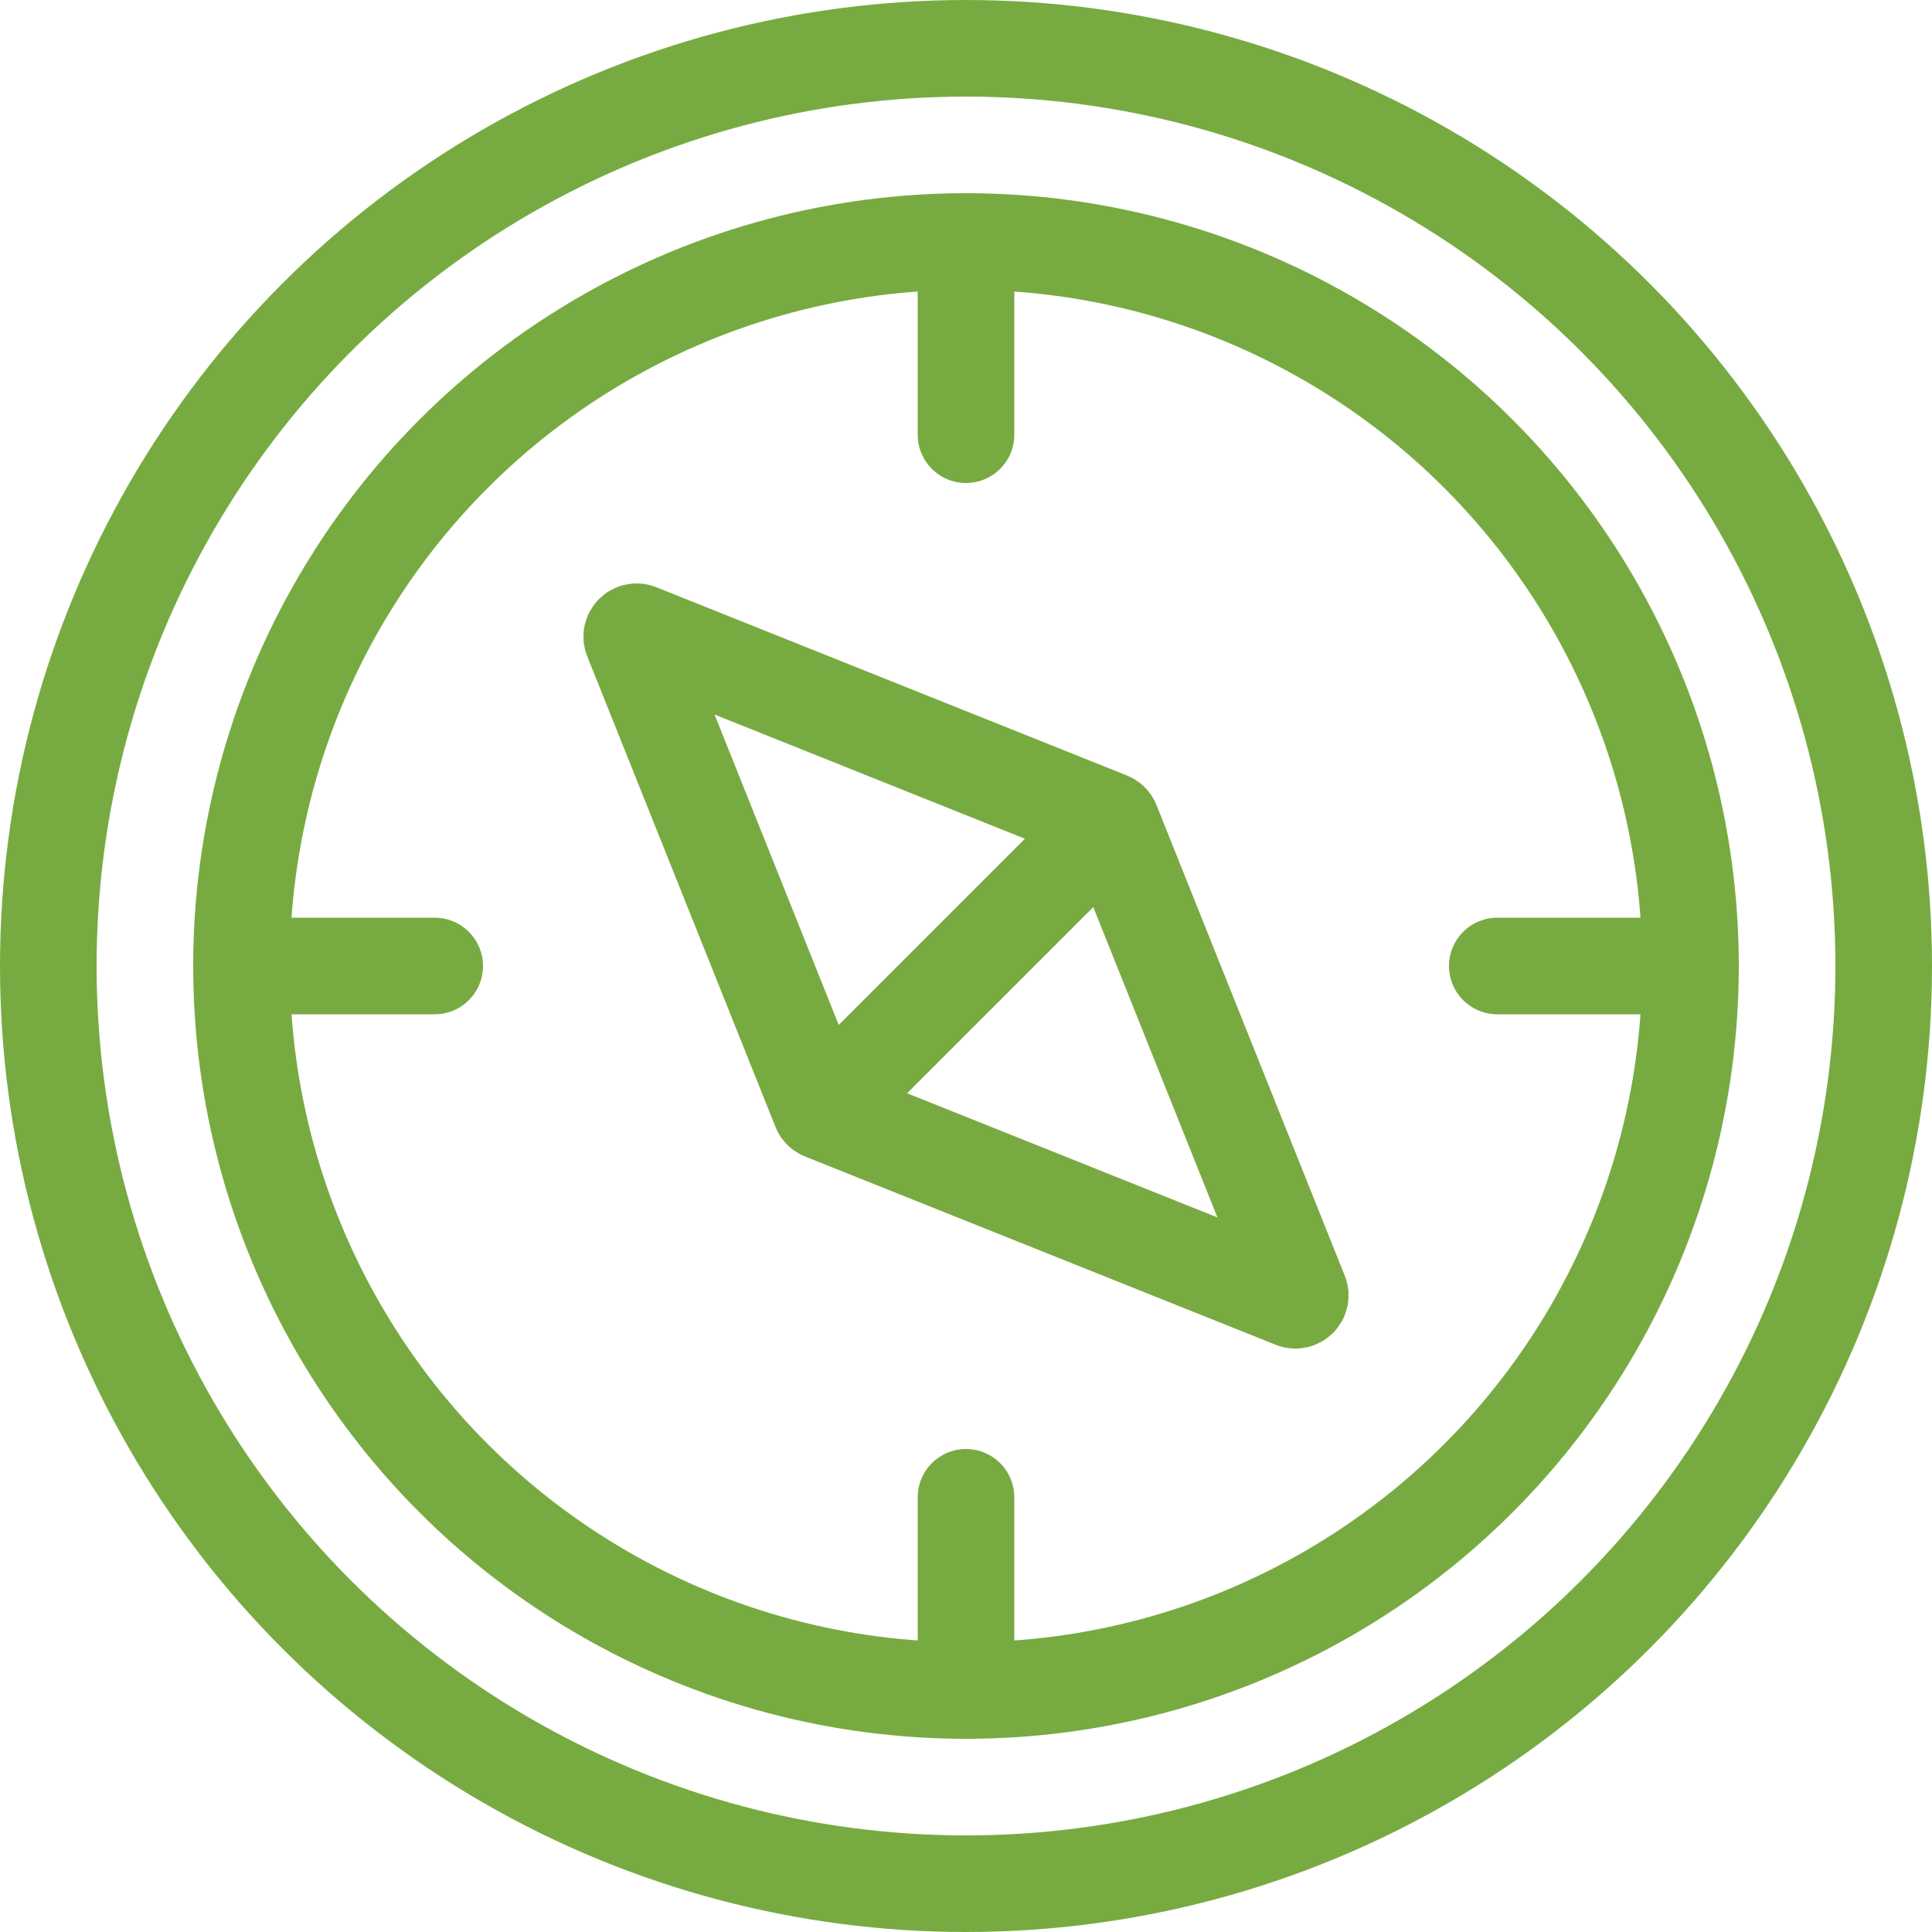 <svg width="20" height="20" viewBox="0 0 20 20" fill="none" xmlns="http://www.w3.org/2000/svg">
    <circle cx="10" cy="10" r="9.5" stroke="#77AB41" />
    <circle cx="10" cy="10" r="7.5" stroke="#77AB41" />
    <path d="M2.5 10H4.5" stroke="#77AB41" stroke-linecap="round" />
    <path d="M15.5 10H17.5" stroke="#77AB41" stroke-linecap="round" />
    <path d="M10 2.5V4.5" stroke="#77AB41" stroke-linecap="round" />
    <path d="M10 15.5V17.5" stroke="#77AB41" stroke-linecap="round" />
    <path
        d="M6.543 6.608L8.492 11.48C8.497 11.493 8.507 11.503 8.52 11.508L13.392 13.457C13.432 13.473 13.473 13.432 13.457 13.392L11.508 8.52C11.503 8.507 11.493 8.497 11.48 8.492L6.608 6.543C6.568 6.527 6.527 6.568 6.543 6.608Z"
        stroke="#77AB41" stroke-linecap="round" />
    <path
        d="M11.354 9.354C11.549 9.158 11.549 8.842 11.354 8.646C11.158 8.451 10.842 8.451 10.646 8.646L11.354 9.354ZM8.646 10.646C8.451 10.842 8.451 11.158 8.646 11.354C8.842 11.549 9.158 11.549 9.354 11.354L8.646 10.646ZM10.646 8.646L8.646 10.646L9.354 11.354L11.354 9.354L10.646 8.646Z"
        fill="#77AB41" />
</svg>
